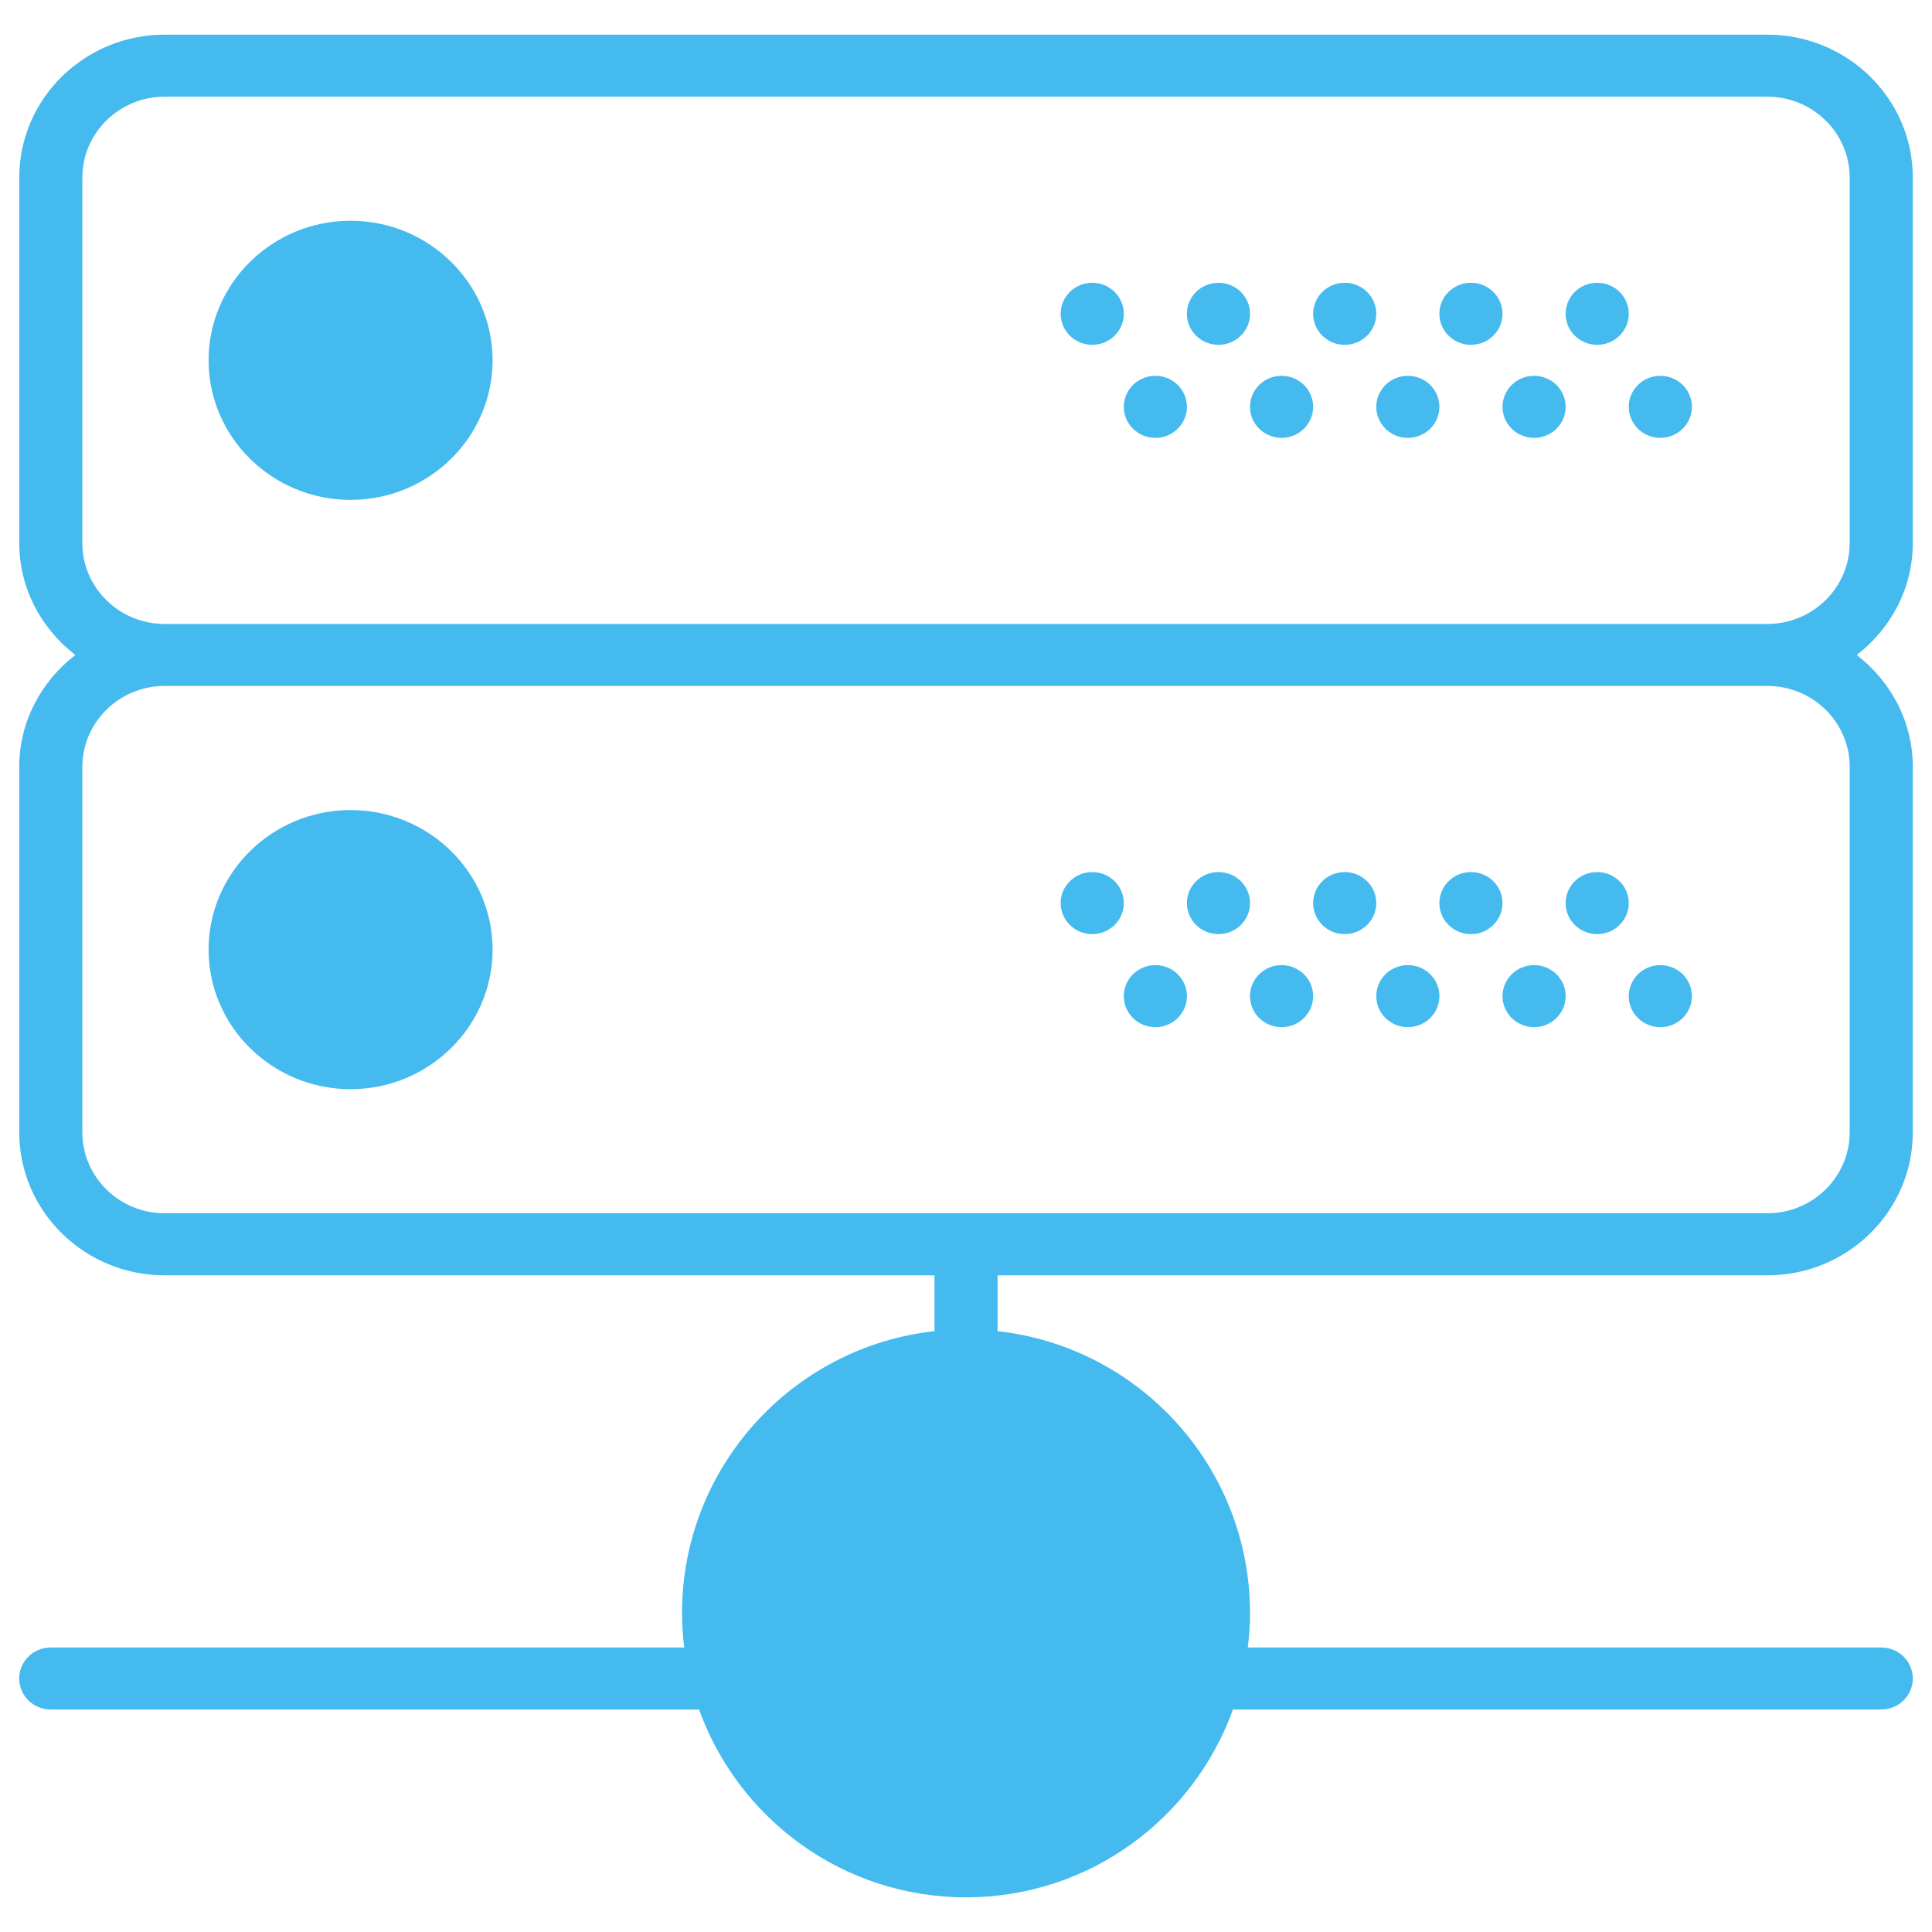 <?xml version="1.0" encoding="utf-8"?>
<!-- Generator: Adobe Illustrator 17.0.0, SVG Export Plug-In . SVG Version: 6.00 Build 0)  -->
<!DOCTYPE svg PUBLIC "-//W3C//DTD SVG 1.1//EN" "http://www.w3.org/Graphics/SVG/1.1/DTD/svg11.dtd">
<svg version="1.1" id="Capa_1" xmlns="http://www.w3.org/2000/svg" xmlns:xlink="http://www.w3.org/1999/xlink" x="0px" y="0px"
	 width="50px" height="50px" viewBox="0 0 50 50" enable-background="new 0 0 50 50" xml:space="preserve">
<g>
	<ellipse fill="#45BAEE" cx="38.068" cy="23.372" rx="0.817" ry="0.803"/>
	<ellipse fill="#45BAEE" cx="39.702" cy="25.78" rx="0.817" ry="0.803"/>
	<ellipse fill="#45BAEE" cx="36.435" cy="25.78" rx="0.817" ry="0.803"/>
	<ellipse fill="#45BAEE" cx="41.335" cy="23.372" rx="0.817" ry="0.803"/>
	<ellipse fill="#45BAEE" cx="42.969" cy="25.78" rx="0.817" ry="0.803"/>
	<ellipse fill="#45BAEE" cx="29.901" cy="25.78" rx="0.817" ry="0.803"/>
	<ellipse fill="#45BAEE" cx="28.267" cy="23.372" rx="0.817" ry="0.803"/>
	<path fill="#45BAEE" d="M9.073,20.964c-2.027,0-3.675,1.62-3.675,3.612c0,1.991,1.649,3.612,3.675,3.612s3.675-1.621,3.675-3.612
		C12.749,22.584,11.099,20.964,9.073,20.964z"/>
	<ellipse fill="#45BAEE" cx="34.801" cy="23.372" rx="0.817" ry="0.803"/>
	<ellipse fill="#45BAEE" cx="31.534" cy="23.372" rx="0.817" ry="0.803"/>
	<ellipse fill="#45BAEE" cx="33.167" cy="25.78" rx="0.817" ry="0.803"/>
	<ellipse fill="#45BAEE" cx="39.702" cy="10.529" rx="0.817" ry="0.803"/>
	<ellipse fill="#45BAEE" cx="36.435" cy="10.529" rx="0.817" ry="0.803"/>
	<ellipse fill="#45BAEE" cx="38.068" cy="8.121" rx="0.817" ry="0.803"/>
	<ellipse fill="#45BAEE" cx="41.335" cy="8.121" rx="0.817" ry="0.803"/>
	<path fill="#45BAEE" d="M9.073,5.713c-2.027,0-3.675,1.621-3.675,3.612s1.649,3.612,3.675,3.612s3.675-1.621,3.675-3.612
		S11.099,5.713,9.073,5.713z"/>
	<path fill="#45BAEE" d="M49.503,14.055V4.596c0-2.04-1.688-3.699-3.763-3.699H4.261c-2.075,0-3.763,1.659-3.763,3.699v9.458
		c0,1.179,0.574,2.219,1.451,2.897c-0.877,0.677-1.451,1.718-1.451,2.896v9.458c0,2.04,1.688,3.7,3.763,3.7h19.923v1.445
		c-3.675,0.407-6.534,3.519-6.534,7.303c0,0.3,0.023,0.594,0.058,0.884H1.314c-0.451,0-0.817,0.358-0.817,0.802
		c0,0.444,0.366,0.803,0.817,0.803h16.777c1.021,2.833,3.725,4.861,6.909,4.861s5.888-2.029,6.909-4.861h16.777
		c0.451,0,0.817-0.359,0.817-0.803s-0.366-0.802-0.817-0.802H32.293c0.035-0.291,0.058-0.585,0.058-0.884
		c0-3.783-2.859-6.896-6.534-7.303v-1.445H45.74c2.075,0,3.763-1.659,3.763-3.699v-9.459c0-1.179-0.574-2.219-1.451-2.896
		C48.929,16.273,49.503,15.233,49.503,14.055z M47.869,29.305c0,1.155-0.956,2.094-2.13,2.094H4.261c-1.174,0-2.13-0.939-2.13-2.094
		v-9.459c0-1.154,0.956-2.094,2.13-2.094h41.478c1.175,0,2.131,0.939,2.131,2.094v9.459H47.869z M47.869,14.054
		c0,1.155-0.956,2.094-2.13,2.094H4.261c-1.174,0-2.13-0.939-2.13-2.093V4.596c0-1.154,0.956-2.094,2.13-2.094h41.478
		c1.175,0,2.131,0.939,2.131,2.094v9.458H47.869z"/>
	<ellipse fill="#45BAEE" cx="42.969" cy="10.529" rx="0.817" ry="0.803"/>
	<ellipse fill="#45BAEE" cx="29.901" cy="10.529" rx="0.817" ry="0.803"/>
	<ellipse fill="#45BAEE" cx="28.267" cy="8.121" rx="0.817" ry="0.803"/>
	<ellipse fill="#45BAEE" cx="31.534" cy="8.121" rx="0.817" ry="0.803"/>
	<ellipse fill="#45BAEE" cx="34.801" cy="8.121" rx="0.817" ry="0.803"/>
	<ellipse fill="#45BAEE" cx="33.167" cy="10.529" rx="0.817" ry="0.803"/>
</g>
</svg>
